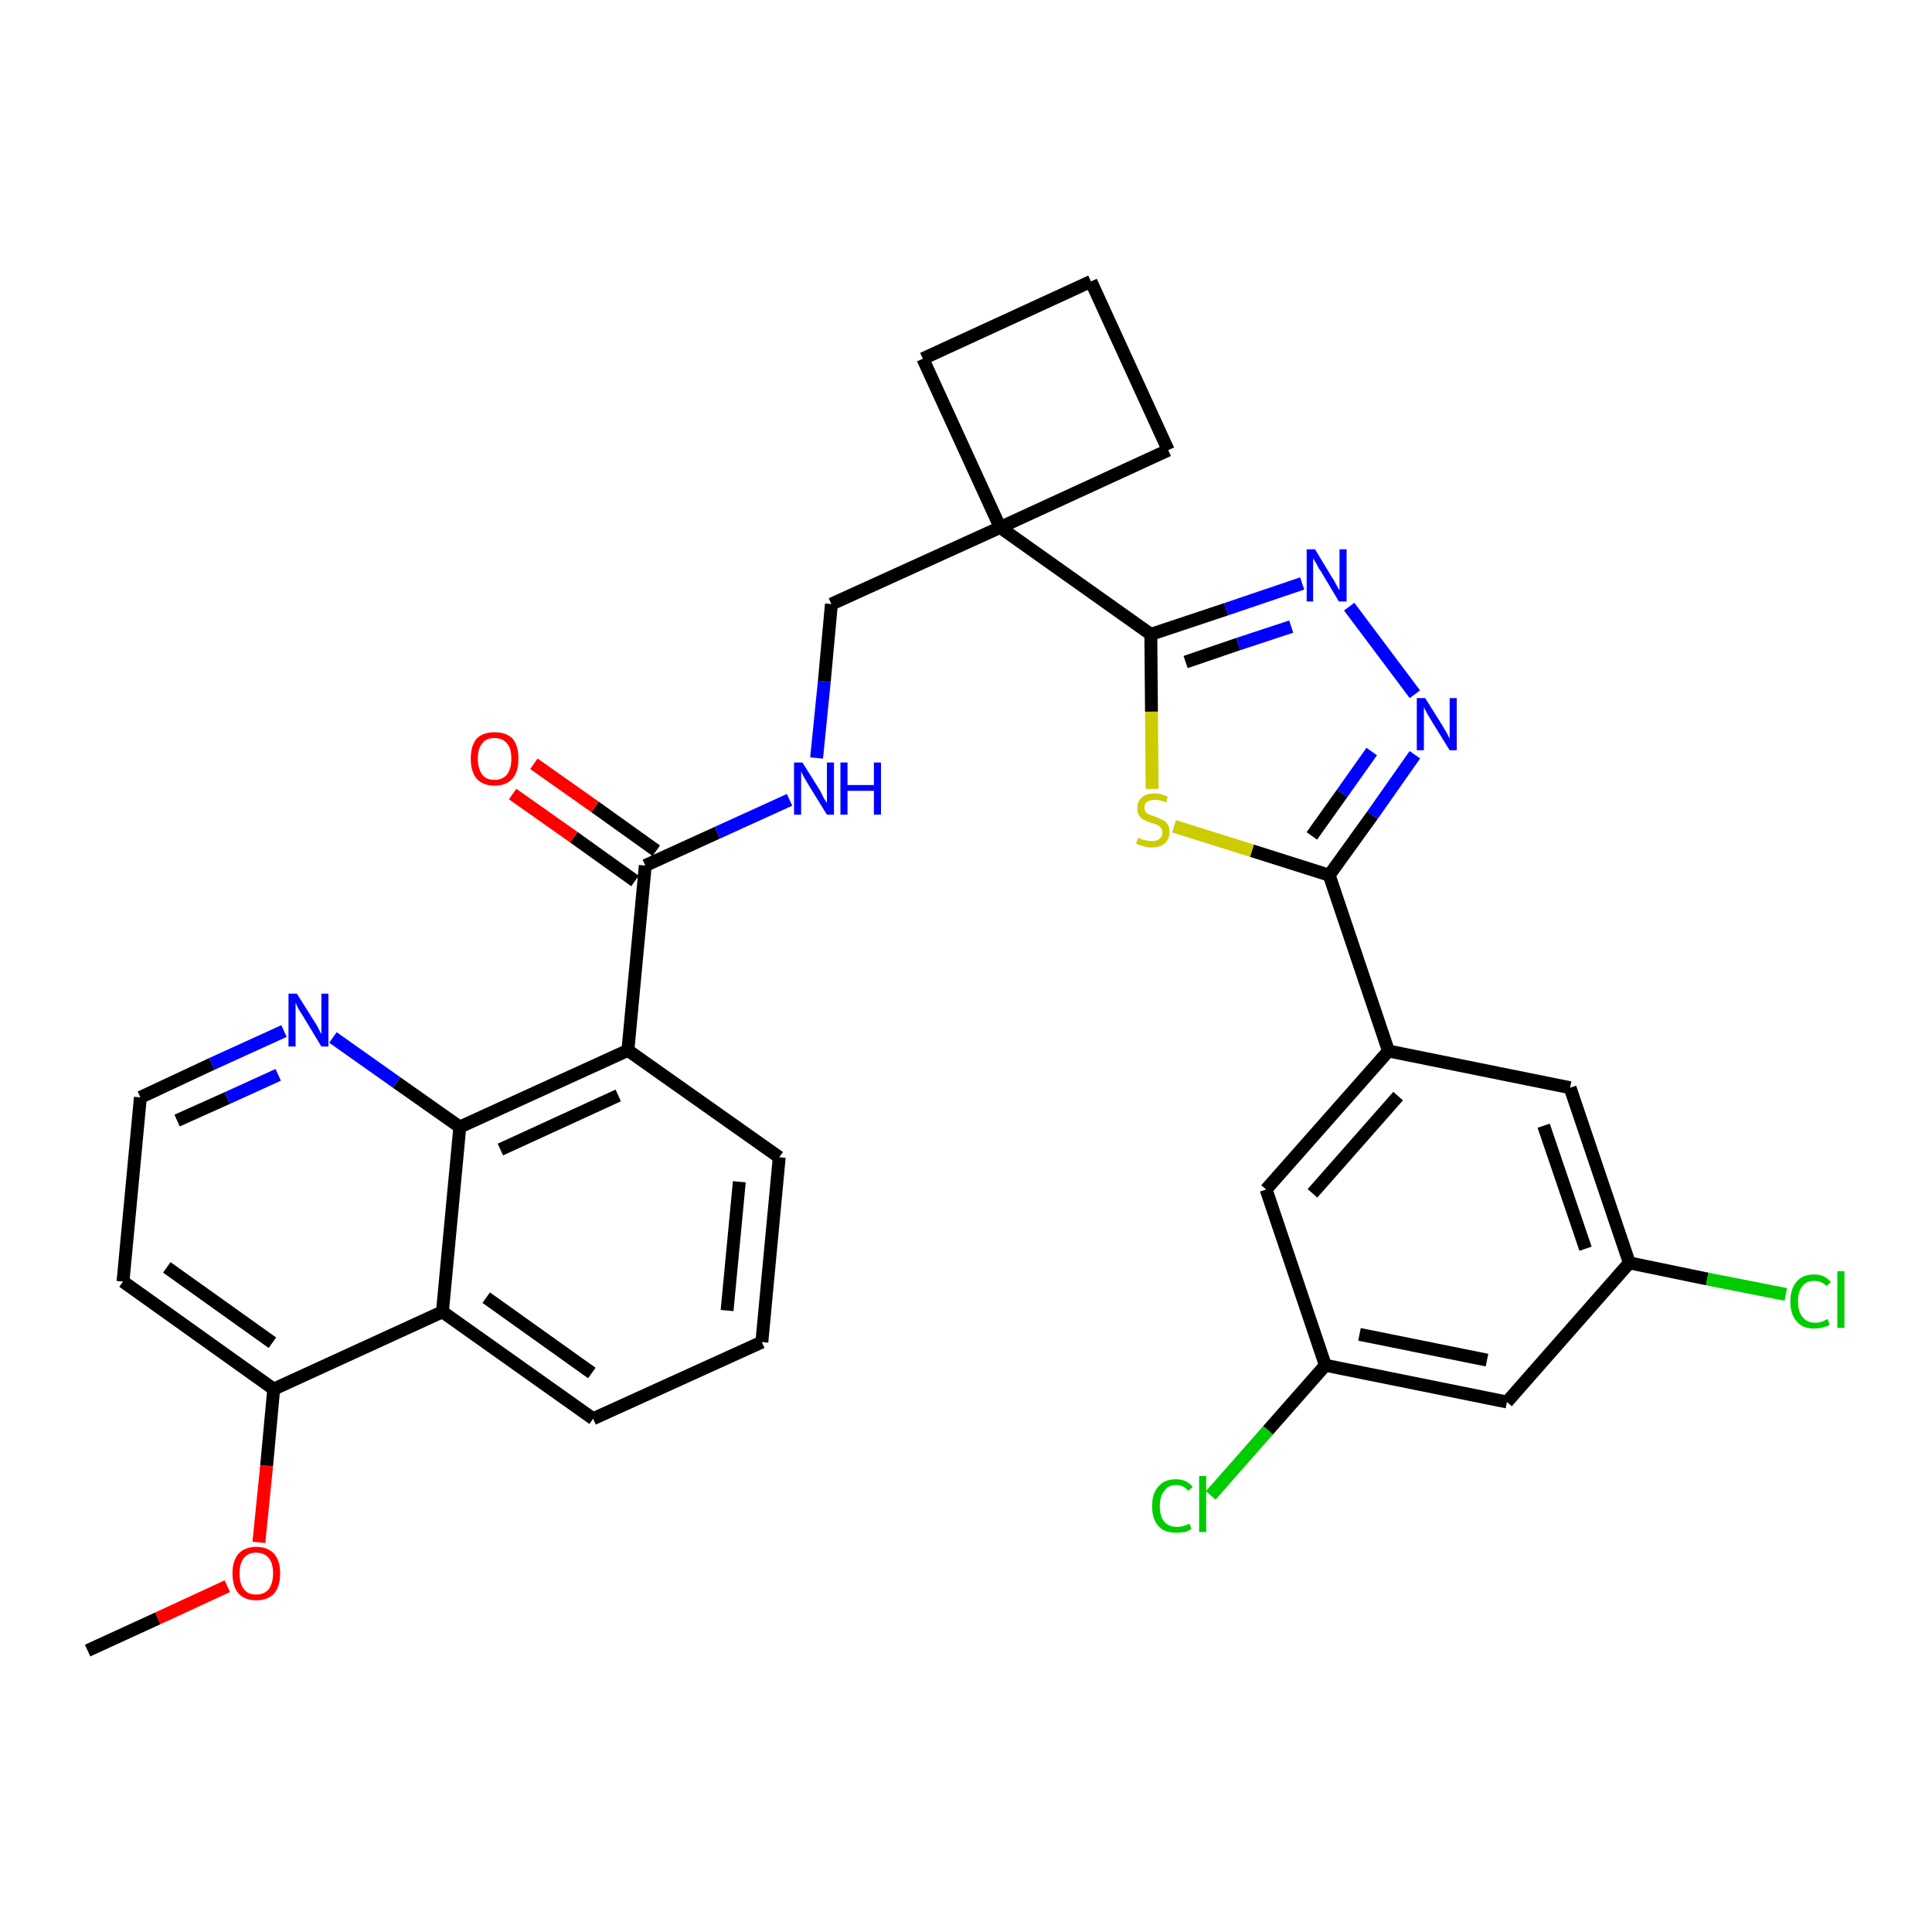 <?xml version='1.0' encoding='iso-8859-1'?>
<svg version='1.1' baseProfile='full'
              xmlns='http://www.w3.org/2000/svg'
                      xmlns:rdkit='http://www.rdkit.org/xml'
                      xmlns:xlink='http://www.w3.org/1999/xlink'
                  xml:space='preserve'
width='300px' height='300px' viewBox='0 0 300 300'>
<!-- END OF HEADER -->
<path class='bond-0 atom-0 atom-1' d='M 13.6,256.3 L 24.5,251.3' style='fill:none;fill-rule:evenodd;stroke:#000000;stroke-width:2.0px;stroke-linecap:butt;stroke-linejoin:miter;stroke-opacity:1' />
<path class='bond-0 atom-0 atom-1' d='M 24.5,251.3 L 35.3,246.3' style='fill:none;fill-rule:evenodd;stroke:#FF0000;stroke-width:2.0px;stroke-linecap:butt;stroke-linejoin:miter;stroke-opacity:1' />
<path class='bond-1 atom-1 atom-2' d='M 40.2,239.5 L 41.4,227.6' style='fill:none;fill-rule:evenodd;stroke:#FF0000;stroke-width:2.0px;stroke-linecap:butt;stroke-linejoin:miter;stroke-opacity:1' />
<path class='bond-1 atom-1 atom-2' d='M 41.4,227.6 L 42.5,215.7' style='fill:none;fill-rule:evenodd;stroke:#000000;stroke-width:2.0px;stroke-linecap:butt;stroke-linejoin:miter;stroke-opacity:1' />
<path class='bond-2 atom-2 atom-3' d='M 42.5,215.7 L 19.1,199.0' style='fill:none;fill-rule:evenodd;stroke:#000000;stroke-width:2.0px;stroke-linecap:butt;stroke-linejoin:miter;stroke-opacity:1' />
<path class='bond-2 atom-2 atom-3' d='M 42.3,208.5 L 25.9,196.8' style='fill:none;fill-rule:evenodd;stroke:#000000;stroke-width:2.0px;stroke-linecap:butt;stroke-linejoin:miter;stroke-opacity:1' />
<path class='bond-32 atom-32 atom-2' d='M 68.7,203.7 L 42.5,215.7' style='fill:none;fill-rule:evenodd;stroke:#000000;stroke-width:2.0px;stroke-linecap:butt;stroke-linejoin:miter;stroke-opacity:1' />
<path class='bond-3 atom-3 atom-4' d='M 19.1,199.0 L 21.8,170.4' style='fill:none;fill-rule:evenodd;stroke:#000000;stroke-width:2.0px;stroke-linecap:butt;stroke-linejoin:miter;stroke-opacity:1' />
<path class='bond-4 atom-4 atom-5' d='M 21.8,170.4 L 32.9,165.2' style='fill:none;fill-rule:evenodd;stroke:#000000;stroke-width:2.0px;stroke-linecap:butt;stroke-linejoin:miter;stroke-opacity:1' />
<path class='bond-4 atom-4 atom-5' d='M 32.9,165.2 L 44.1,160.1' style='fill:none;fill-rule:evenodd;stroke:#0000FF;stroke-width:2.0px;stroke-linecap:butt;stroke-linejoin:miter;stroke-opacity:1' />
<path class='bond-4 atom-4 atom-5' d='M 27.5,174.0 L 35.3,170.5' style='fill:none;fill-rule:evenodd;stroke:#000000;stroke-width:2.0px;stroke-linecap:butt;stroke-linejoin:miter;stroke-opacity:1' />
<path class='bond-4 atom-4 atom-5' d='M 35.3,170.5 L 43.2,166.9' style='fill:none;fill-rule:evenodd;stroke:#0000FF;stroke-width:2.0px;stroke-linecap:butt;stroke-linejoin:miter;stroke-opacity:1' />
<path class='bond-5 atom-5 atom-6' d='M 51.7,161.1 L 61.6,168.1' style='fill:none;fill-rule:evenodd;stroke:#0000FF;stroke-width:2.0px;stroke-linecap:butt;stroke-linejoin:miter;stroke-opacity:1' />
<path class='bond-5 atom-5 atom-6' d='M 61.6,168.1 L 71.4,175.0' style='fill:none;fill-rule:evenodd;stroke:#000000;stroke-width:2.0px;stroke-linecap:butt;stroke-linejoin:miter;stroke-opacity:1' />
<path class='bond-6 atom-6 atom-7' d='M 71.4,175.0 L 97.5,163.1' style='fill:none;fill-rule:evenodd;stroke:#000000;stroke-width:2.0px;stroke-linecap:butt;stroke-linejoin:miter;stroke-opacity:1' />
<path class='bond-6 atom-6 atom-7' d='M 77.7,178.5 L 96.0,170.1' style='fill:none;fill-rule:evenodd;stroke:#000000;stroke-width:2.0px;stroke-linecap:butt;stroke-linejoin:miter;stroke-opacity:1' />
<path class='bond-33 atom-32 atom-6' d='M 68.7,203.7 L 71.4,175.0' style='fill:none;fill-rule:evenodd;stroke:#000000;stroke-width:2.0px;stroke-linecap:butt;stroke-linejoin:miter;stroke-opacity:1' />
<path class='bond-7 atom-7 atom-8' d='M 97.5,163.1 L 100.2,134.4' style='fill:none;fill-rule:evenodd;stroke:#000000;stroke-width:2.0px;stroke-linecap:butt;stroke-linejoin:miter;stroke-opacity:1' />
<path class='bond-28 atom-7 atom-29' d='M 97.5,163.1 L 121.0,179.7' style='fill:none;fill-rule:evenodd;stroke:#000000;stroke-width:2.0px;stroke-linecap:butt;stroke-linejoin:miter;stroke-opacity:1' />
<path class='bond-8 atom-8 atom-9' d='M 101.9,132.1 L 92.4,125.3' style='fill:none;fill-rule:evenodd;stroke:#000000;stroke-width:2.0px;stroke-linecap:butt;stroke-linejoin:miter;stroke-opacity:1' />
<path class='bond-8 atom-8 atom-9' d='M 92.4,125.3 L 82.9,118.6' style='fill:none;fill-rule:evenodd;stroke:#FF0000;stroke-width:2.0px;stroke-linecap:butt;stroke-linejoin:miter;stroke-opacity:1' />
<path class='bond-8 atom-8 atom-9' d='M 98.6,136.8 L 89.1,130.0' style='fill:none;fill-rule:evenodd;stroke:#000000;stroke-width:2.0px;stroke-linecap:butt;stroke-linejoin:miter;stroke-opacity:1' />
<path class='bond-8 atom-8 atom-9' d='M 89.1,130.0 L 79.6,123.3' style='fill:none;fill-rule:evenodd;stroke:#FF0000;stroke-width:2.0px;stroke-linecap:butt;stroke-linejoin:miter;stroke-opacity:1' />
<path class='bond-9 atom-8 atom-10' d='M 100.2,134.4 L 111.4,129.3' style='fill:none;fill-rule:evenodd;stroke:#000000;stroke-width:2.0px;stroke-linecap:butt;stroke-linejoin:miter;stroke-opacity:1' />
<path class='bond-9 atom-8 atom-10' d='M 111.4,129.3 L 122.6,124.2' style='fill:none;fill-rule:evenodd;stroke:#0000FF;stroke-width:2.0px;stroke-linecap:butt;stroke-linejoin:miter;stroke-opacity:1' />
<path class='bond-10 atom-10 atom-11' d='M 126.8,117.7 L 128.0,105.8' style='fill:none;fill-rule:evenodd;stroke:#0000FF;stroke-width:2.0px;stroke-linecap:butt;stroke-linejoin:miter;stroke-opacity:1' />
<path class='bond-10 atom-10 atom-11' d='M 128.0,105.8 L 129.1,93.8' style='fill:none;fill-rule:evenodd;stroke:#000000;stroke-width:2.0px;stroke-linecap:butt;stroke-linejoin:miter;stroke-opacity:1' />
<path class='bond-11 atom-11 atom-12' d='M 129.1,93.8 L 155.3,81.9' style='fill:none;fill-rule:evenodd;stroke:#000000;stroke-width:2.0px;stroke-linecap:butt;stroke-linejoin:miter;stroke-opacity:1' />
<path class='bond-12 atom-12 atom-13' d='M 155.3,81.9 L 178.7,98.5' style='fill:none;fill-rule:evenodd;stroke:#000000;stroke-width:2.0px;stroke-linecap:butt;stroke-linejoin:miter;stroke-opacity:1' />
<path class='bond-25 atom-12 atom-26' d='M 155.3,81.9 L 143.3,55.7' style='fill:none;fill-rule:evenodd;stroke:#000000;stroke-width:2.0px;stroke-linecap:butt;stroke-linejoin:miter;stroke-opacity:1' />
<path class='bond-34 atom-28 atom-12' d='M 181.4,69.9 L 155.3,81.9' style='fill:none;fill-rule:evenodd;stroke:#000000;stroke-width:2.0px;stroke-linecap:butt;stroke-linejoin:miter;stroke-opacity:1' />
<path class='bond-13 atom-13 atom-14' d='M 178.7,98.5 L 190.4,94.6' style='fill:none;fill-rule:evenodd;stroke:#000000;stroke-width:2.0px;stroke-linecap:butt;stroke-linejoin:miter;stroke-opacity:1' />
<path class='bond-13 atom-13 atom-14' d='M 190.4,94.6 L 202.2,90.6' style='fill:none;fill-rule:evenodd;stroke:#0000FF;stroke-width:2.0px;stroke-linecap:butt;stroke-linejoin:miter;stroke-opacity:1' />
<path class='bond-13 atom-13 atom-14' d='M 184.1,102.8 L 192.3,100.0' style='fill:none;fill-rule:evenodd;stroke:#000000;stroke-width:2.0px;stroke-linecap:butt;stroke-linejoin:miter;stroke-opacity:1' />
<path class='bond-13 atom-13 atom-14' d='M 192.3,100.0 L 200.5,97.3' style='fill:none;fill-rule:evenodd;stroke:#0000FF;stroke-width:2.0px;stroke-linecap:butt;stroke-linejoin:miter;stroke-opacity:1' />
<path class='bond-35 atom-25 atom-13' d='M 178.9,122.5 L 178.8,110.5' style='fill:none;fill-rule:evenodd;stroke:#CCCC00;stroke-width:2.0px;stroke-linecap:butt;stroke-linejoin:miter;stroke-opacity:1' />
<path class='bond-35 atom-25 atom-13' d='M 178.8,110.5 L 178.7,98.5' style='fill:none;fill-rule:evenodd;stroke:#000000;stroke-width:2.0px;stroke-linecap:butt;stroke-linejoin:miter;stroke-opacity:1' />
<path class='bond-14 atom-14 atom-15' d='M 209.5,94.2 L 219.7,107.8' style='fill:none;fill-rule:evenodd;stroke:#0000FF;stroke-width:2.0px;stroke-linecap:butt;stroke-linejoin:miter;stroke-opacity:1' />
<path class='bond-15 atom-15 atom-16' d='M 219.7,117.2 L 213.1,126.6' style='fill:none;fill-rule:evenodd;stroke:#0000FF;stroke-width:2.0px;stroke-linecap:butt;stroke-linejoin:miter;stroke-opacity:1' />
<path class='bond-15 atom-15 atom-16' d='M 213.1,126.6 L 206.4,135.9' style='fill:none;fill-rule:evenodd;stroke:#000000;stroke-width:2.0px;stroke-linecap:butt;stroke-linejoin:miter;stroke-opacity:1' />
<path class='bond-15 atom-15 atom-16' d='M 213.0,116.7 L 208.4,123.2' style='fill:none;fill-rule:evenodd;stroke:#0000FF;stroke-width:2.0px;stroke-linecap:butt;stroke-linejoin:miter;stroke-opacity:1' />
<path class='bond-15 atom-15 atom-16' d='M 208.4,123.2 L 203.7,129.8' style='fill:none;fill-rule:evenodd;stroke:#000000;stroke-width:2.0px;stroke-linecap:butt;stroke-linejoin:miter;stroke-opacity:1' />
<path class='bond-16 atom-16 atom-17' d='M 206.4,135.9 L 215.6,163.2' style='fill:none;fill-rule:evenodd;stroke:#000000;stroke-width:2.0px;stroke-linecap:butt;stroke-linejoin:miter;stroke-opacity:1' />
<path class='bond-24 atom-16 atom-25' d='M 206.4,135.9 L 194.4,132.1' style='fill:none;fill-rule:evenodd;stroke:#000000;stroke-width:2.0px;stroke-linecap:butt;stroke-linejoin:miter;stroke-opacity:1' />
<path class='bond-24 atom-16 atom-25' d='M 194.4,132.1 L 182.3,128.3' style='fill:none;fill-rule:evenodd;stroke:#CCCC00;stroke-width:2.0px;stroke-linecap:butt;stroke-linejoin:miter;stroke-opacity:1' />
<path class='bond-17 atom-17 atom-18' d='M 215.6,163.2 L 196.6,184.7' style='fill:none;fill-rule:evenodd;stroke:#000000;stroke-width:2.0px;stroke-linecap:butt;stroke-linejoin:miter;stroke-opacity:1' />
<path class='bond-17 atom-17 atom-18' d='M 217.1,170.2 L 203.8,185.3' style='fill:none;fill-rule:evenodd;stroke:#000000;stroke-width:2.0px;stroke-linecap:butt;stroke-linejoin:miter;stroke-opacity:1' />
<path class='bond-36 atom-24 atom-17' d='M 243.8,168.9 L 215.6,163.2' style='fill:none;fill-rule:evenodd;stroke:#000000;stroke-width:2.0px;stroke-linecap:butt;stroke-linejoin:miter;stroke-opacity:1' />
<path class='bond-18 atom-18 atom-19' d='M 196.6,184.7 L 205.8,212.0' style='fill:none;fill-rule:evenodd;stroke:#000000;stroke-width:2.0px;stroke-linecap:butt;stroke-linejoin:miter;stroke-opacity:1' />
<path class='bond-19 atom-19 atom-20' d='M 205.8,212.0 L 196.9,222.1' style='fill:none;fill-rule:evenodd;stroke:#000000;stroke-width:2.0px;stroke-linecap:butt;stroke-linejoin:miter;stroke-opacity:1' />
<path class='bond-19 atom-19 atom-20' d='M 196.9,222.1 L 188.0,232.2' style='fill:none;fill-rule:evenodd;stroke:#00CC00;stroke-width:2.0px;stroke-linecap:butt;stroke-linejoin:miter;stroke-opacity:1' />
<path class='bond-20 atom-19 atom-21' d='M 205.8,212.0 L 234.0,217.7' style='fill:none;fill-rule:evenodd;stroke:#000000;stroke-width:2.0px;stroke-linecap:butt;stroke-linejoin:miter;stroke-opacity:1' />
<path class='bond-20 atom-19 atom-21' d='M 211.1,207.2 L 230.9,211.2' style='fill:none;fill-rule:evenodd;stroke:#000000;stroke-width:2.0px;stroke-linecap:butt;stroke-linejoin:miter;stroke-opacity:1' />
<path class='bond-21 atom-21 atom-22' d='M 234.0,217.7 L 253.0,196.1' style='fill:none;fill-rule:evenodd;stroke:#000000;stroke-width:2.0px;stroke-linecap:butt;stroke-linejoin:miter;stroke-opacity:1' />
<path class='bond-22 atom-22 atom-23' d='M 253.0,196.1 L 265.1,198.6' style='fill:none;fill-rule:evenodd;stroke:#000000;stroke-width:2.0px;stroke-linecap:butt;stroke-linejoin:miter;stroke-opacity:1' />
<path class='bond-22 atom-22 atom-23' d='M 265.1,198.6 L 277.3,201.0' style='fill:none;fill-rule:evenodd;stroke:#00CC00;stroke-width:2.0px;stroke-linecap:butt;stroke-linejoin:miter;stroke-opacity:1' />
<path class='bond-23 atom-22 atom-24' d='M 253.0,196.1 L 243.8,168.9' style='fill:none;fill-rule:evenodd;stroke:#000000;stroke-width:2.0px;stroke-linecap:butt;stroke-linejoin:miter;stroke-opacity:1' />
<path class='bond-23 atom-22 atom-24' d='M 246.2,193.9 L 239.7,174.8' style='fill:none;fill-rule:evenodd;stroke:#000000;stroke-width:2.0px;stroke-linecap:butt;stroke-linejoin:miter;stroke-opacity:1' />
<path class='bond-26 atom-26 atom-27' d='M 143.3,55.7 L 169.4,43.7' style='fill:none;fill-rule:evenodd;stroke:#000000;stroke-width:2.0px;stroke-linecap:butt;stroke-linejoin:miter;stroke-opacity:1' />
<path class='bond-27 atom-27 atom-28' d='M 169.4,43.7 L 181.4,69.9' style='fill:none;fill-rule:evenodd;stroke:#000000;stroke-width:2.0px;stroke-linecap:butt;stroke-linejoin:miter;stroke-opacity:1' />
<path class='bond-29 atom-29 atom-30' d='M 121.0,179.7 L 118.3,208.4' style='fill:none;fill-rule:evenodd;stroke:#000000;stroke-width:2.0px;stroke-linecap:butt;stroke-linejoin:miter;stroke-opacity:1' />
<path class='bond-29 atom-29 atom-30' d='M 114.8,183.5 L 112.9,203.5' style='fill:none;fill-rule:evenodd;stroke:#000000;stroke-width:2.0px;stroke-linecap:butt;stroke-linejoin:miter;stroke-opacity:1' />
<path class='bond-30 atom-30 atom-31' d='M 118.3,208.4 L 92.1,220.3' style='fill:none;fill-rule:evenodd;stroke:#000000;stroke-width:2.0px;stroke-linecap:butt;stroke-linejoin:miter;stroke-opacity:1' />
<path class='bond-31 atom-31 atom-32' d='M 92.1,220.3 L 68.7,203.7' style='fill:none;fill-rule:evenodd;stroke:#000000;stroke-width:2.0px;stroke-linecap:butt;stroke-linejoin:miter;stroke-opacity:1' />
<path class='bond-31 atom-31 atom-32' d='M 91.9,213.2 L 75.5,201.5' style='fill:none;fill-rule:evenodd;stroke:#000000;stroke-width:2.0px;stroke-linecap:butt;stroke-linejoin:miter;stroke-opacity:1' />
<path  class='atom-1' d='M 36.1 244.3
Q 36.1 242.4, 37.0 241.3
Q 38.0 240.2, 39.8 240.2
Q 41.6 240.2, 42.6 241.3
Q 43.5 242.4, 43.5 244.3
Q 43.5 246.3, 42.6 247.4
Q 41.6 248.5, 39.8 248.5
Q 38.0 248.5, 37.0 247.4
Q 36.1 246.3, 36.1 244.3
M 39.8 247.6
Q 41.0 247.6, 41.7 246.8
Q 42.4 245.9, 42.4 244.3
Q 42.4 242.7, 41.7 241.9
Q 41.0 241.1, 39.8 241.1
Q 38.5 241.1, 37.9 241.9
Q 37.2 242.7, 37.2 244.3
Q 37.2 246.0, 37.9 246.8
Q 38.5 247.6, 39.8 247.6
' fill='#FF0000'/>
<path  class='atom-5' d='M 46.1 154.3
L 48.8 158.6
Q 49.1 159.0, 49.5 159.8
Q 49.9 160.6, 49.9 160.6
L 49.9 154.3
L 51.0 154.3
L 51.0 162.5
L 49.9 162.5
L 47.0 157.7
Q 46.7 157.2, 46.3 156.6
Q 46.0 155.9, 45.9 155.7
L 45.9 162.5
L 44.8 162.5
L 44.8 154.3
L 46.1 154.3
' fill='#0000FF'/>
<path  class='atom-9' d='M 73.1 117.8
Q 73.1 115.8, 74.0 114.7
Q 75.0 113.7, 76.8 113.7
Q 78.6 113.7, 79.6 114.7
Q 80.5 115.8, 80.5 117.8
Q 80.5 119.8, 79.6 120.9
Q 78.6 122.0, 76.8 122.0
Q 75.0 122.0, 74.0 120.9
Q 73.1 119.8, 73.1 117.8
M 76.8 121.1
Q 78.0 121.1, 78.7 120.3
Q 79.4 119.4, 79.4 117.8
Q 79.4 116.2, 78.7 115.4
Q 78.0 114.6, 76.8 114.6
Q 75.5 114.6, 74.9 115.4
Q 74.2 116.2, 74.2 117.8
Q 74.2 119.4, 74.9 120.3
Q 75.5 121.1, 76.8 121.1
' fill='#FF0000'/>
<path  class='atom-10' d='M 124.6 118.4
L 127.3 122.7
Q 127.5 123.1, 127.9 123.9
Q 128.4 124.7, 128.4 124.7
L 128.4 118.4
L 129.5 118.4
L 129.5 126.5
L 128.4 126.5
L 125.5 121.8
Q 125.2 121.3, 124.8 120.6
Q 124.5 120.0, 124.4 119.8
L 124.4 126.5
L 123.3 126.5
L 123.3 118.4
L 124.6 118.4
' fill='#0000FF'/>
<path  class='atom-10' d='M 130.5 118.4
L 131.6 118.4
L 131.6 121.9
L 135.7 121.9
L 135.7 118.4
L 136.8 118.4
L 136.8 126.5
L 135.7 126.5
L 135.7 122.8
L 131.6 122.8
L 131.6 126.5
L 130.5 126.5
L 130.5 118.4
' fill='#0000FF'/>
<path  class='atom-14' d='M 204.2 85.3
L 206.8 89.6
Q 207.1 90.0, 207.5 90.8
Q 207.9 91.6, 208.0 91.6
L 208.0 85.3
L 209.1 85.3
L 209.1 93.4
L 207.9 93.4
L 205.1 88.7
Q 204.7 88.2, 204.4 87.5
Q 204.0 86.9, 203.9 86.7
L 203.9 93.4
L 202.9 93.4
L 202.9 85.3
L 204.2 85.3
' fill='#0000FF'/>
<path  class='atom-15' d='M 221.3 108.4
L 224.0 112.7
Q 224.2 113.1, 224.7 113.9
Q 225.1 114.7, 225.1 114.7
L 225.1 108.4
L 226.2 108.4
L 226.2 116.5
L 225.1 116.5
L 222.2 111.8
Q 221.9 111.3, 221.5 110.6
Q 221.2 110.0, 221.1 109.8
L 221.1 116.5
L 220.0 116.5
L 220.0 108.4
L 221.3 108.4
' fill='#0000FF'/>
<path  class='atom-20' d='M 178.9 233.9
Q 178.9 231.8, 179.9 230.8
Q 180.8 229.7, 182.6 229.7
Q 184.3 229.7, 185.2 230.9
L 184.5 231.5
Q 183.8 230.6, 182.6 230.6
Q 181.4 230.6, 180.8 231.5
Q 180.1 232.3, 180.1 233.9
Q 180.1 235.5, 180.8 236.3
Q 181.5 237.1, 182.8 237.1
Q 183.7 237.1, 184.7 236.6
L 185.0 237.4
Q 184.6 237.7, 184.0 237.9
Q 183.3 238.0, 182.6 238.0
Q 180.8 238.0, 179.9 237.0
Q 178.9 235.9, 178.9 233.9
' fill='#00CC00'/>
<path  class='atom-20' d='M 186.2 229.2
L 187.3 229.2
L 187.3 237.9
L 186.2 237.9
L 186.2 229.2
' fill='#00CC00'/>
<path  class='atom-23' d='M 278.0 202.1
Q 278.0 200.1, 279.0 199.0
Q 279.9 197.9, 281.7 197.9
Q 283.4 197.9, 284.3 199.1
L 283.6 199.7
Q 282.9 198.9, 281.7 198.9
Q 280.5 198.9, 279.9 199.7
Q 279.2 200.5, 279.2 202.1
Q 279.2 203.7, 279.9 204.5
Q 280.6 205.4, 281.9 205.4
Q 282.8 205.4, 283.8 204.8
L 284.1 205.7
Q 283.7 206.0, 283.1 206.1
Q 282.4 206.3, 281.7 206.3
Q 279.9 206.3, 279.0 205.2
Q 278.0 204.1, 278.0 202.1
' fill='#00CC00'/>
<path  class='atom-23' d='M 285.3 197.4
L 286.4 197.4
L 286.4 206.2
L 285.3 206.2
L 285.3 197.4
' fill='#00CC00'/>
<path  class='atom-25' d='M 176.7 130.1
Q 176.8 130.1, 177.2 130.3
Q 177.5 130.4, 178.0 130.5
Q 178.4 130.6, 178.8 130.6
Q 179.6 130.6, 180.0 130.3
Q 180.5 129.9, 180.5 129.2
Q 180.5 128.8, 180.2 128.5
Q 180.0 128.2, 179.7 128.1
Q 179.3 127.9, 178.8 127.8
Q 178.0 127.5, 177.6 127.3
Q 177.2 127.1, 176.9 126.7
Q 176.6 126.3, 176.6 125.5
Q 176.6 124.5, 177.2 123.9
Q 177.9 123.2, 179.3 123.2
Q 180.3 123.2, 181.3 123.7
L 181.1 124.6
Q 180.1 124.2, 179.4 124.2
Q 178.6 124.2, 178.1 124.5
Q 177.7 124.8, 177.7 125.4
Q 177.7 125.8, 177.9 126.1
Q 178.2 126.4, 178.5 126.5
Q 178.8 126.6, 179.4 126.8
Q 180.1 127.1, 180.5 127.3
Q 181.0 127.5, 181.3 128.0
Q 181.6 128.4, 181.6 129.2
Q 181.6 130.4, 180.8 131.0
Q 180.1 131.6, 178.8 131.6
Q 178.1 131.6, 177.6 131.4
Q 177.0 131.3, 176.4 131.0
L 176.7 130.1
' fill='#CCCC00'/>
</svg>
